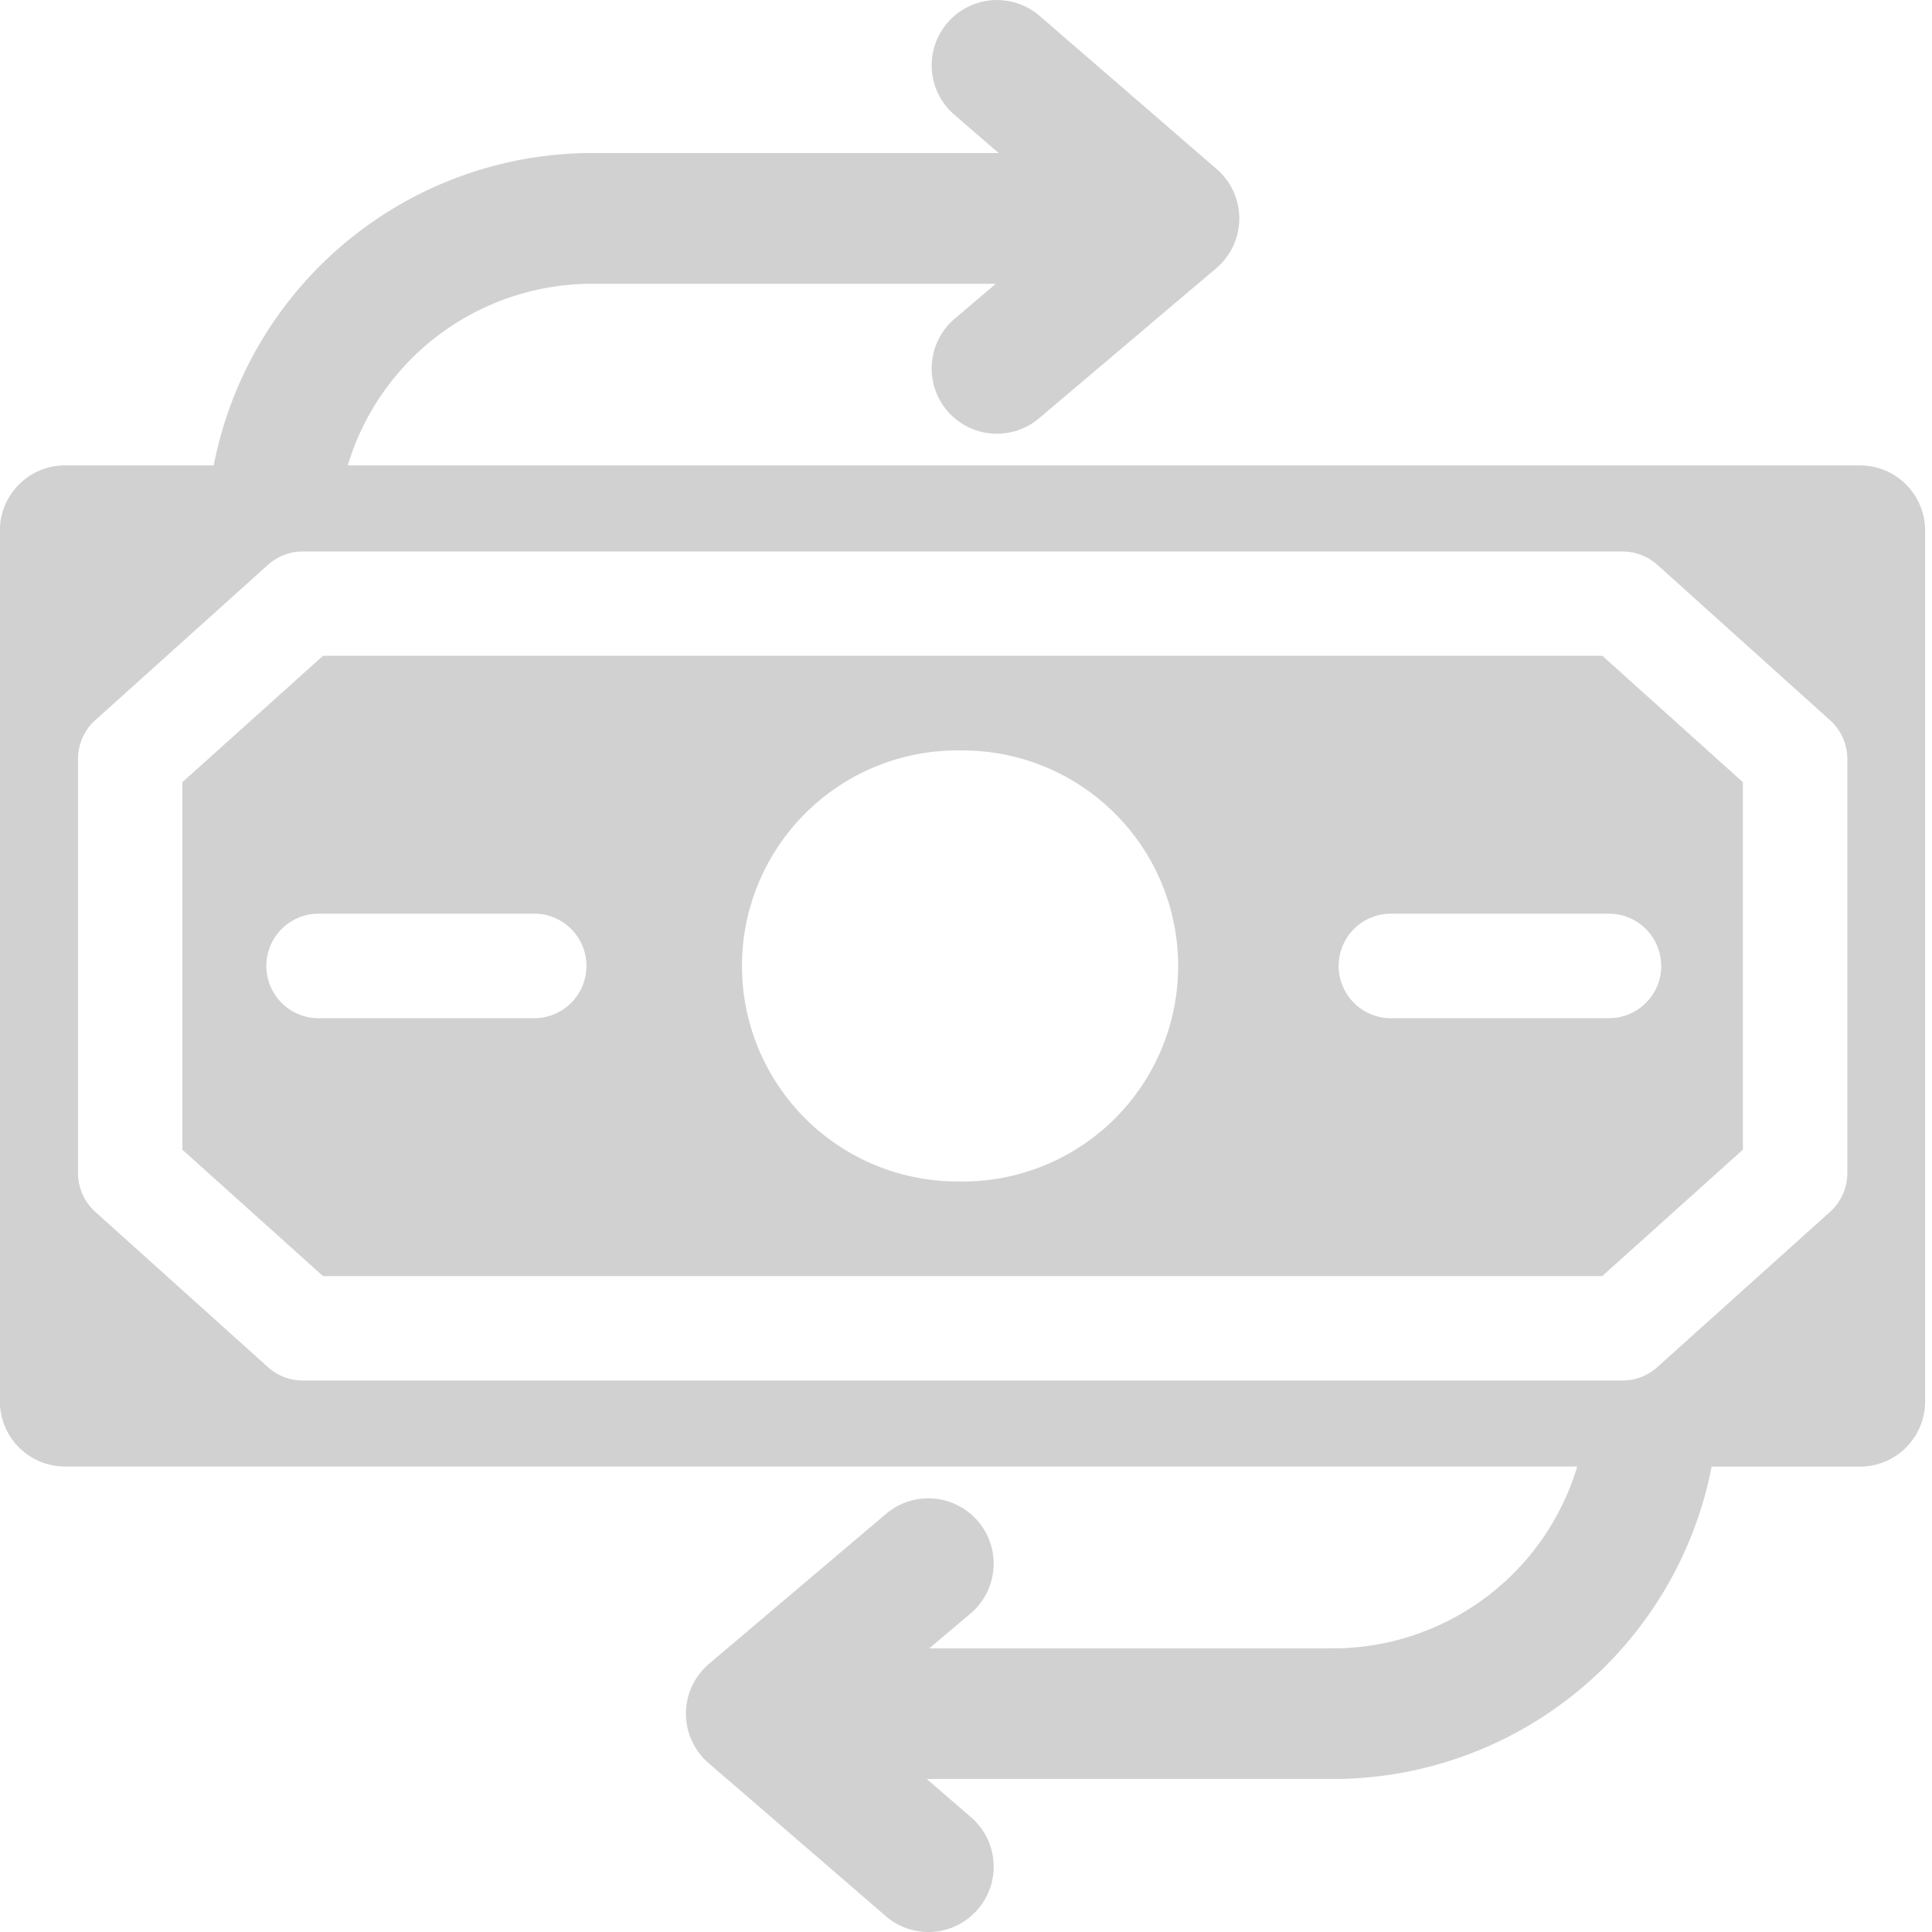 <svg width="16" height="16" viewBox="0 0 16 16" fill="none" xmlns="http://www.w3.org/2000/svg">
    <path d="M2.675 5.431 1.51 6.478v3.043l1.165 1.047h10.594l1.165-1.047V6.478L13.27 5.431H2.675zm1.728 3.001H2.618a.433.433 0 0 1 0-.865h1.785a.433.433 0 1 1 0 .865zm3.569 1.352a1.785 1.785 0 1 1 0-3.569 1.785 1.785 0 0 1 0 3.57zM13.758 8a.433.433 0 0 1-.432.432H11.54a.433.433 0 1 1 0-.865h1.785c.239 0 .432.194.432.433z" fill="#D1D1D1"/>
    <path d="M15.403 3.854H2.88A2.113 2.113 0 0 1 4.9 2.35h3.347l-.34.289a.54.54 0 0 0 .698.825l1.467-1.242a.541.541 0 0 0 .004-.822L8.61.132a.54.54 0 1 0-.707.818l.367.317H4.9a3.197 3.197 0 0 0-3.13 2.587H.54a.54.54 0 0 0-.541.54v7.211c0 .299.242.54.54.54h12.523a2.113 2.113 0 0 1-2.019 1.506H7.696l.342-.289a.54.54 0 0 0-.7-.825l-1.466 1.242a.541.541 0 0 0-.004.822l1.467 1.267a.539.539 0 0 0 .762-.055.54.54 0 0 0-.055-.763l-.367-.317h3.37a3.197 3.197 0 0 0 3.13-2.587h1.228a.54.54 0 0 0 .54-.54V4.394a.54.54 0 0 0-.54-.54zm-.104 5.86c0 .123-.052.24-.143.322l-1.432 1.287a.433.433 0 0 1-.289.11H2.51a.433.433 0 0 1-.29-.11L.789 10.036a.433.433 0 0 1-.143-.322V6.286c0-.123.052-.24.143-.322L2.22 4.677a.433.433 0 0 1 .289-.11h10.926c.107 0 .21.039.29.11l1.43 1.287a.433.433 0 0 1 .144.322v3.428z" fill="#D1D1D1"/>
</svg>
